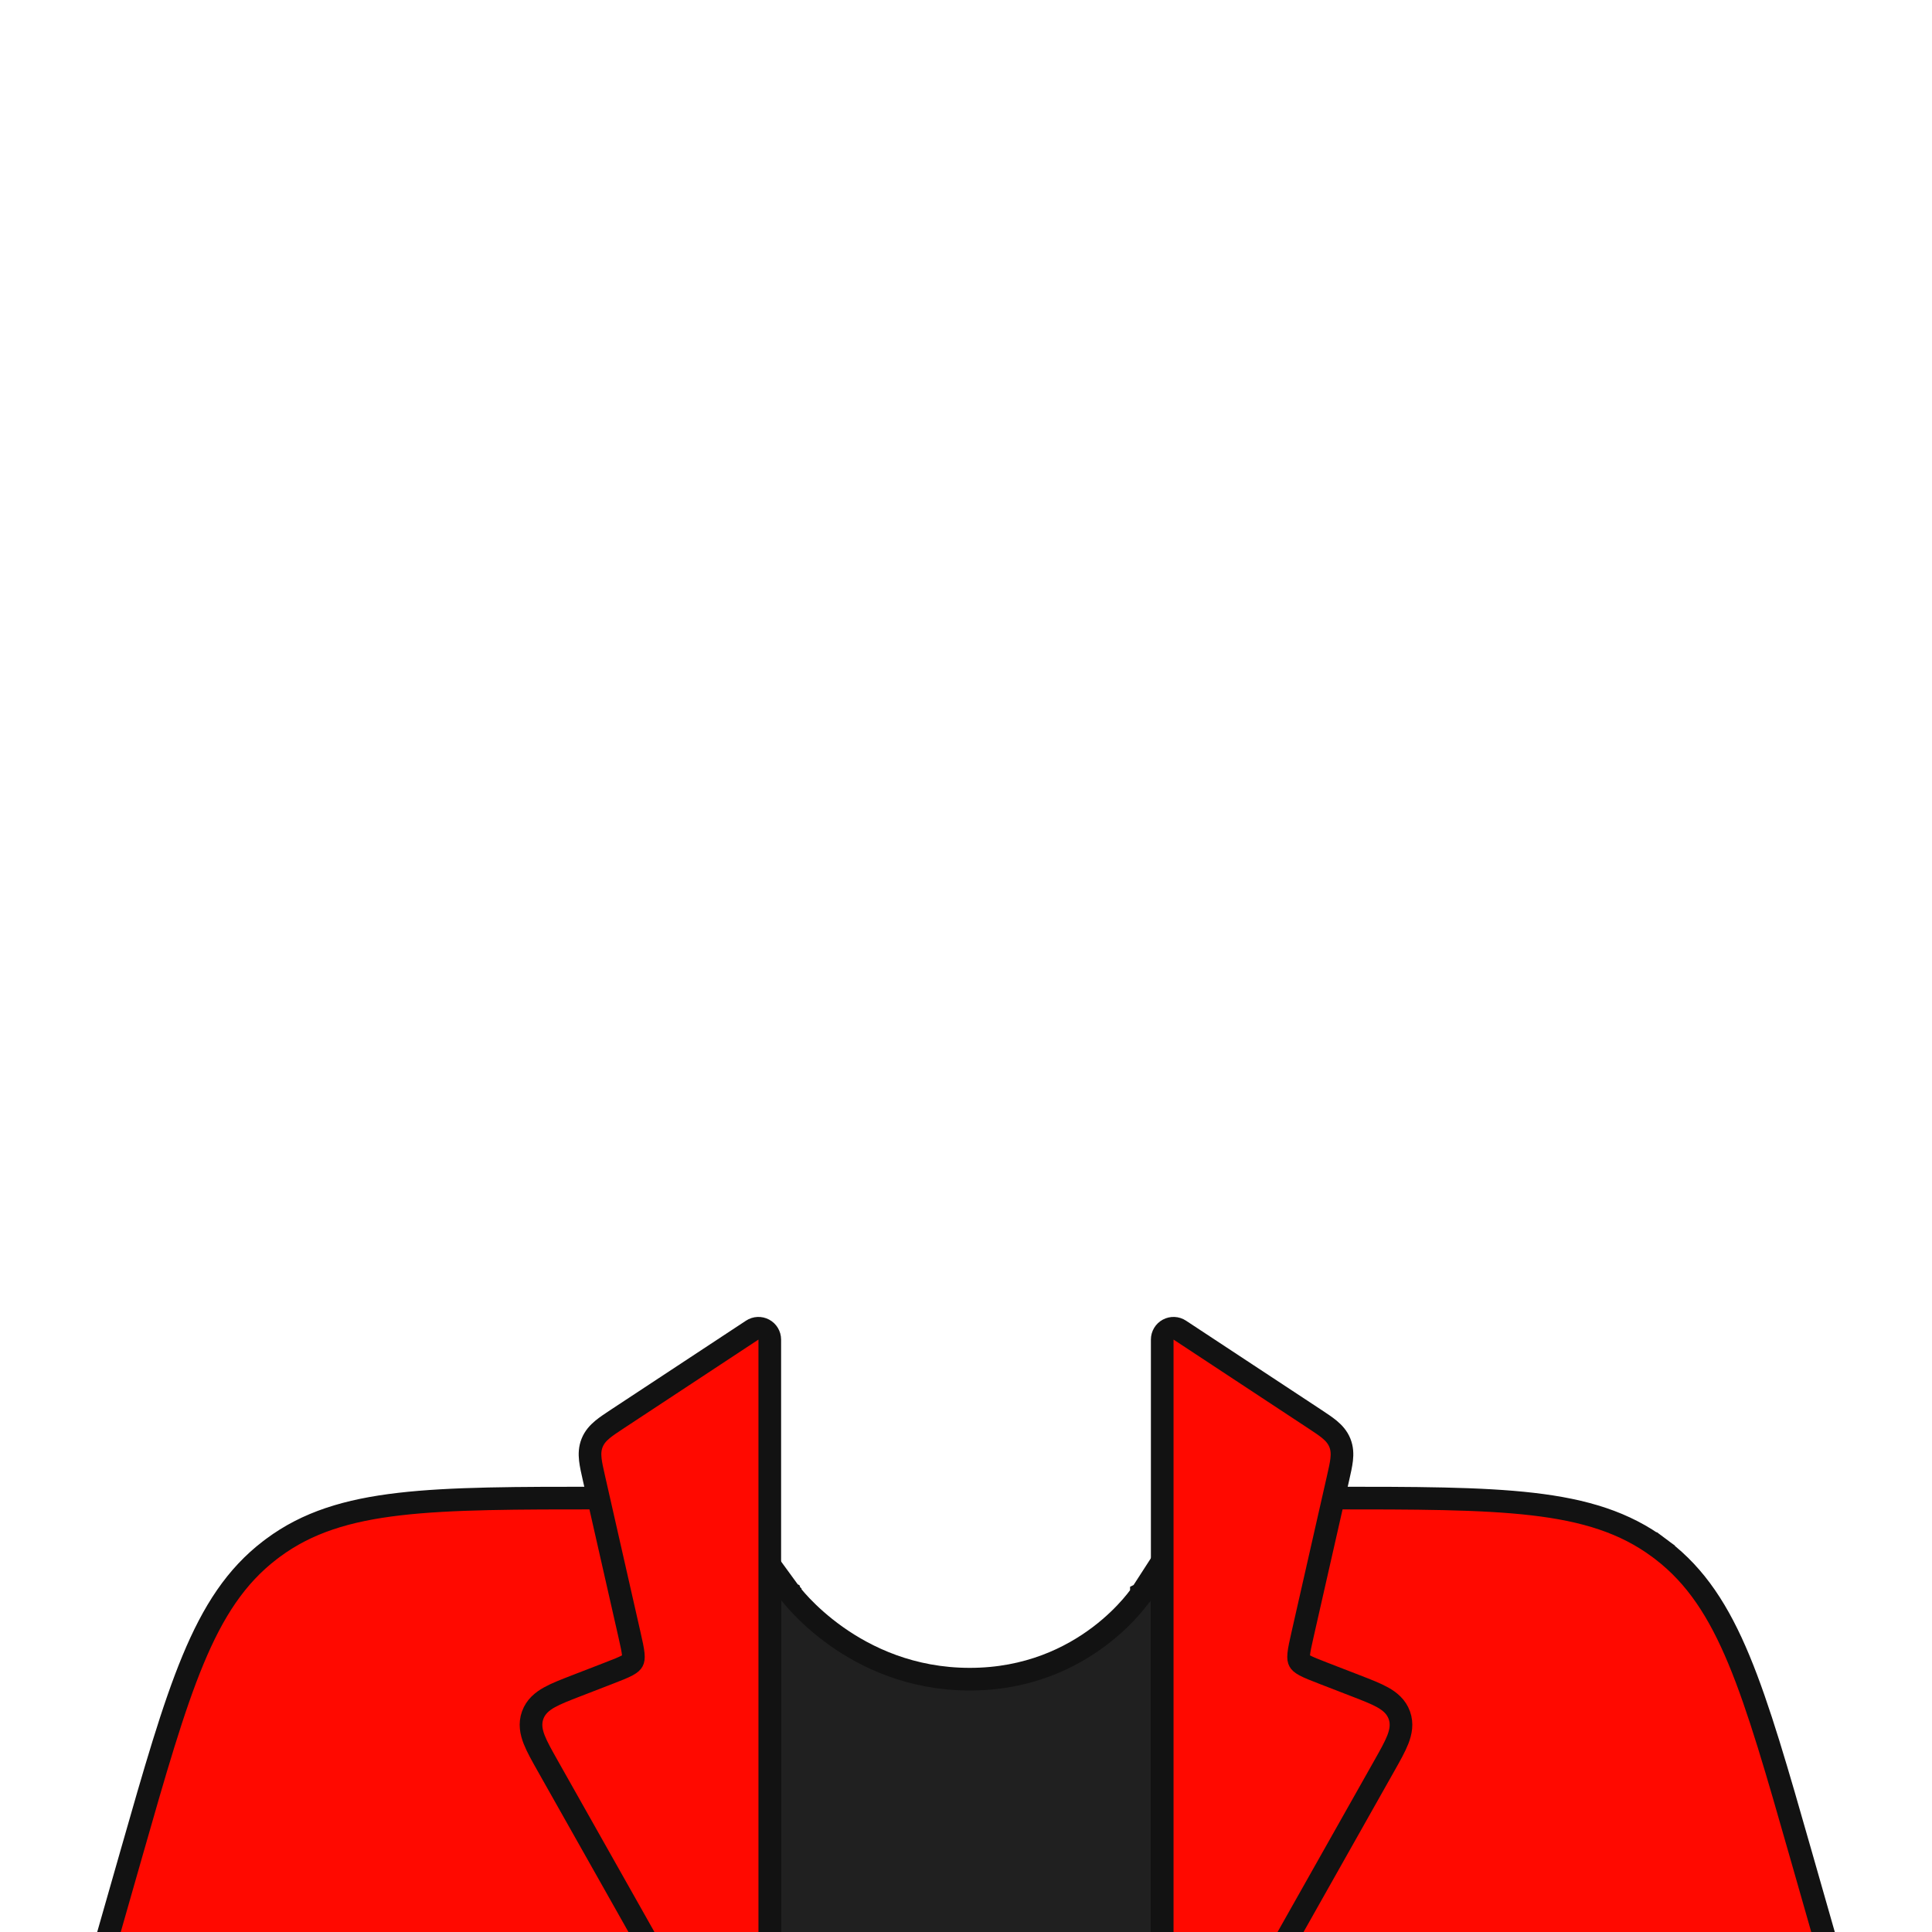 <svg width="512" height="512" viewBox="0 0 512 512" fill="none" xmlns="http://www.w3.org/2000/svg">
<g clip-path="url(#clip0_3720_1392)">
<path d="M163 399.997V399.995V397H160H159.8C137.005 397 119.639 397 105.86 398.598C91.963 400.209 81.398 403.474 72.323 410.215C72.059 410.411 71.796 410.609 71.535 410.809C62.561 417.683 56.519 426.945 51.152 439.864C45.83 452.674 41.059 469.372 34.797 491.29L34.742 491.482L29.115 511.176L28.023 515H32H480H483.977L482.885 511.176L477.258 491.482L477.203 491.291C470.941 469.372 466.17 452.674 460.848 439.864C455.481 426.945 449.44 417.683 440.465 410.81C440.204 410.609 439.941 410.411 439.677 410.215L437.888 412.623L439.677 410.215C430.602 403.474 420.037 400.209 406.14 398.598C392.361 397 374.996 397 352.2 397H352H349V399.995V399.997V399.997V400L349 400.02C349 400.044 348.999 400.085 348.998 400.142C348.995 400.256 348.99 400.435 348.98 400.675C348.958 401.156 348.915 401.878 348.826 402.809C348.649 404.672 348.291 407.361 347.572 410.599C346.131 417.084 343.25 425.717 337.504 434.336C326.128 451.399 303.126 469 256 469C208.874 469 185.872 451.399 174.496 434.336C168.75 425.717 165.87 417.084 164.429 410.599C163.709 407.361 163.351 404.672 163.174 402.809C163.085 401.878 163.042 401.156 163.021 400.675C163.01 400.435 163.005 400.256 163.002 400.142C163.001 400.085 163 400.044 163 400.02L163 400V399.997V399.997Z" fill="#FF0900" stroke="#121212" stroke-width="6"/>
<path d="M207 515H204V512V424V414.794L209.421 422.228L209.422 422.229L209.423 422.231L209.424 422.232L209.424 422.233L209.45 422.267C209.475 422.301 209.518 422.357 209.577 422.433C209.694 422.585 209.878 422.818 210.129 423.121C210.629 423.727 211.392 424.61 212.412 425.678C214.454 427.817 217.515 430.685 221.551 433.555C229.62 439.293 241.525 445 257 445C272.461 445 283.842 439.304 291.378 433.607C295.153 430.753 297.958 427.903 299.809 425.779C300.733 424.718 301.417 423.842 301.862 423.243C302.084 422.943 302.247 422.713 302.35 422.564C302.401 422.49 302.438 422.435 302.46 422.403L302.48 422.372L302.481 422.371L302.481 422.37L302.482 422.369L302.483 422.367L308 413.825V424V512V515H305H207Z" fill="#202020" stroke="#121212" stroke-width="6"/>
<path d="M204 355C204 353.897 203.394 352.882 202.423 352.359C201.451 351.836 200.271 351.888 199.35 352.495L163.789 375.923L163.662 376.007C162.092 377.041 160.714 377.948 159.658 378.826C158.515 379.776 157.524 380.868 156.921 382.365C156.319 383.862 156.278 385.336 156.444 386.812C156.598 388.177 156.963 389.786 157.379 391.619L157.413 391.768L166.782 433.058C167.346 435.544 167.701 437.136 167.821 438.356C167.932 439.491 167.792 439.92 167.65 440.185C167.509 440.45 167.232 440.805 166.228 441.347C165.15 441.929 163.631 442.523 161.254 443.443L152.851 446.696L152.651 446.773C149.814 447.871 147.392 448.808 145.587 449.817C143.665 450.891 141.97 452.296 141.16 454.557C140.35 456.819 140.768 458.98 141.571 461.03C142.325 462.956 143.601 465.217 145.096 467.867L145.201 468.054L182.387 533.974C182.919 534.917 183.917 535.5 185 535.5H201C202.657 535.5 204 534.157 204 532.5V355Z" fill="#FF0900" stroke="#121212" stroke-width="6" stroke-linejoin="round"/>
<path d="M308 355C308 353.897 308.606 352.882 309.577 352.359C310.549 351.836 311.729 351.888 312.65 352.495L348.211 375.923L348.338 376.007C349.908 377.041 351.286 377.948 352.342 378.826C353.485 379.776 354.476 380.868 355.079 382.365C355.681 383.862 355.722 385.336 355.556 386.812C355.402 388.177 355.037 389.786 354.621 391.619L354.587 391.768L345.218 433.058C344.654 435.544 344.299 437.136 344.179 438.356C344.068 439.491 344.208 439.92 344.35 440.185C344.491 440.45 344.768 440.805 345.772 441.347C346.85 441.929 348.369 442.523 350.746 443.443L359.149 446.696L359.349 446.773C362.186 447.871 364.608 448.808 366.413 449.817C368.335 450.891 370.03 452.296 370.84 454.557C371.65 456.819 371.232 458.98 370.429 461.03C369.675 462.956 368.399 465.217 366.904 467.867L366.799 468.054L329.613 533.974C329.081 534.917 328.083 535.5 327 535.5H311C309.343 535.5 308 534.157 308 532.5V355Z" fill="#FF0900" stroke="#121212" stroke-width="6" stroke-linejoin="round"/>
</g>
<defs>
<clipPath id="clip0_3720_1392">
<rect width="512" height="512" fill="white"/>
</clipPath>
</defs>
</svg>
